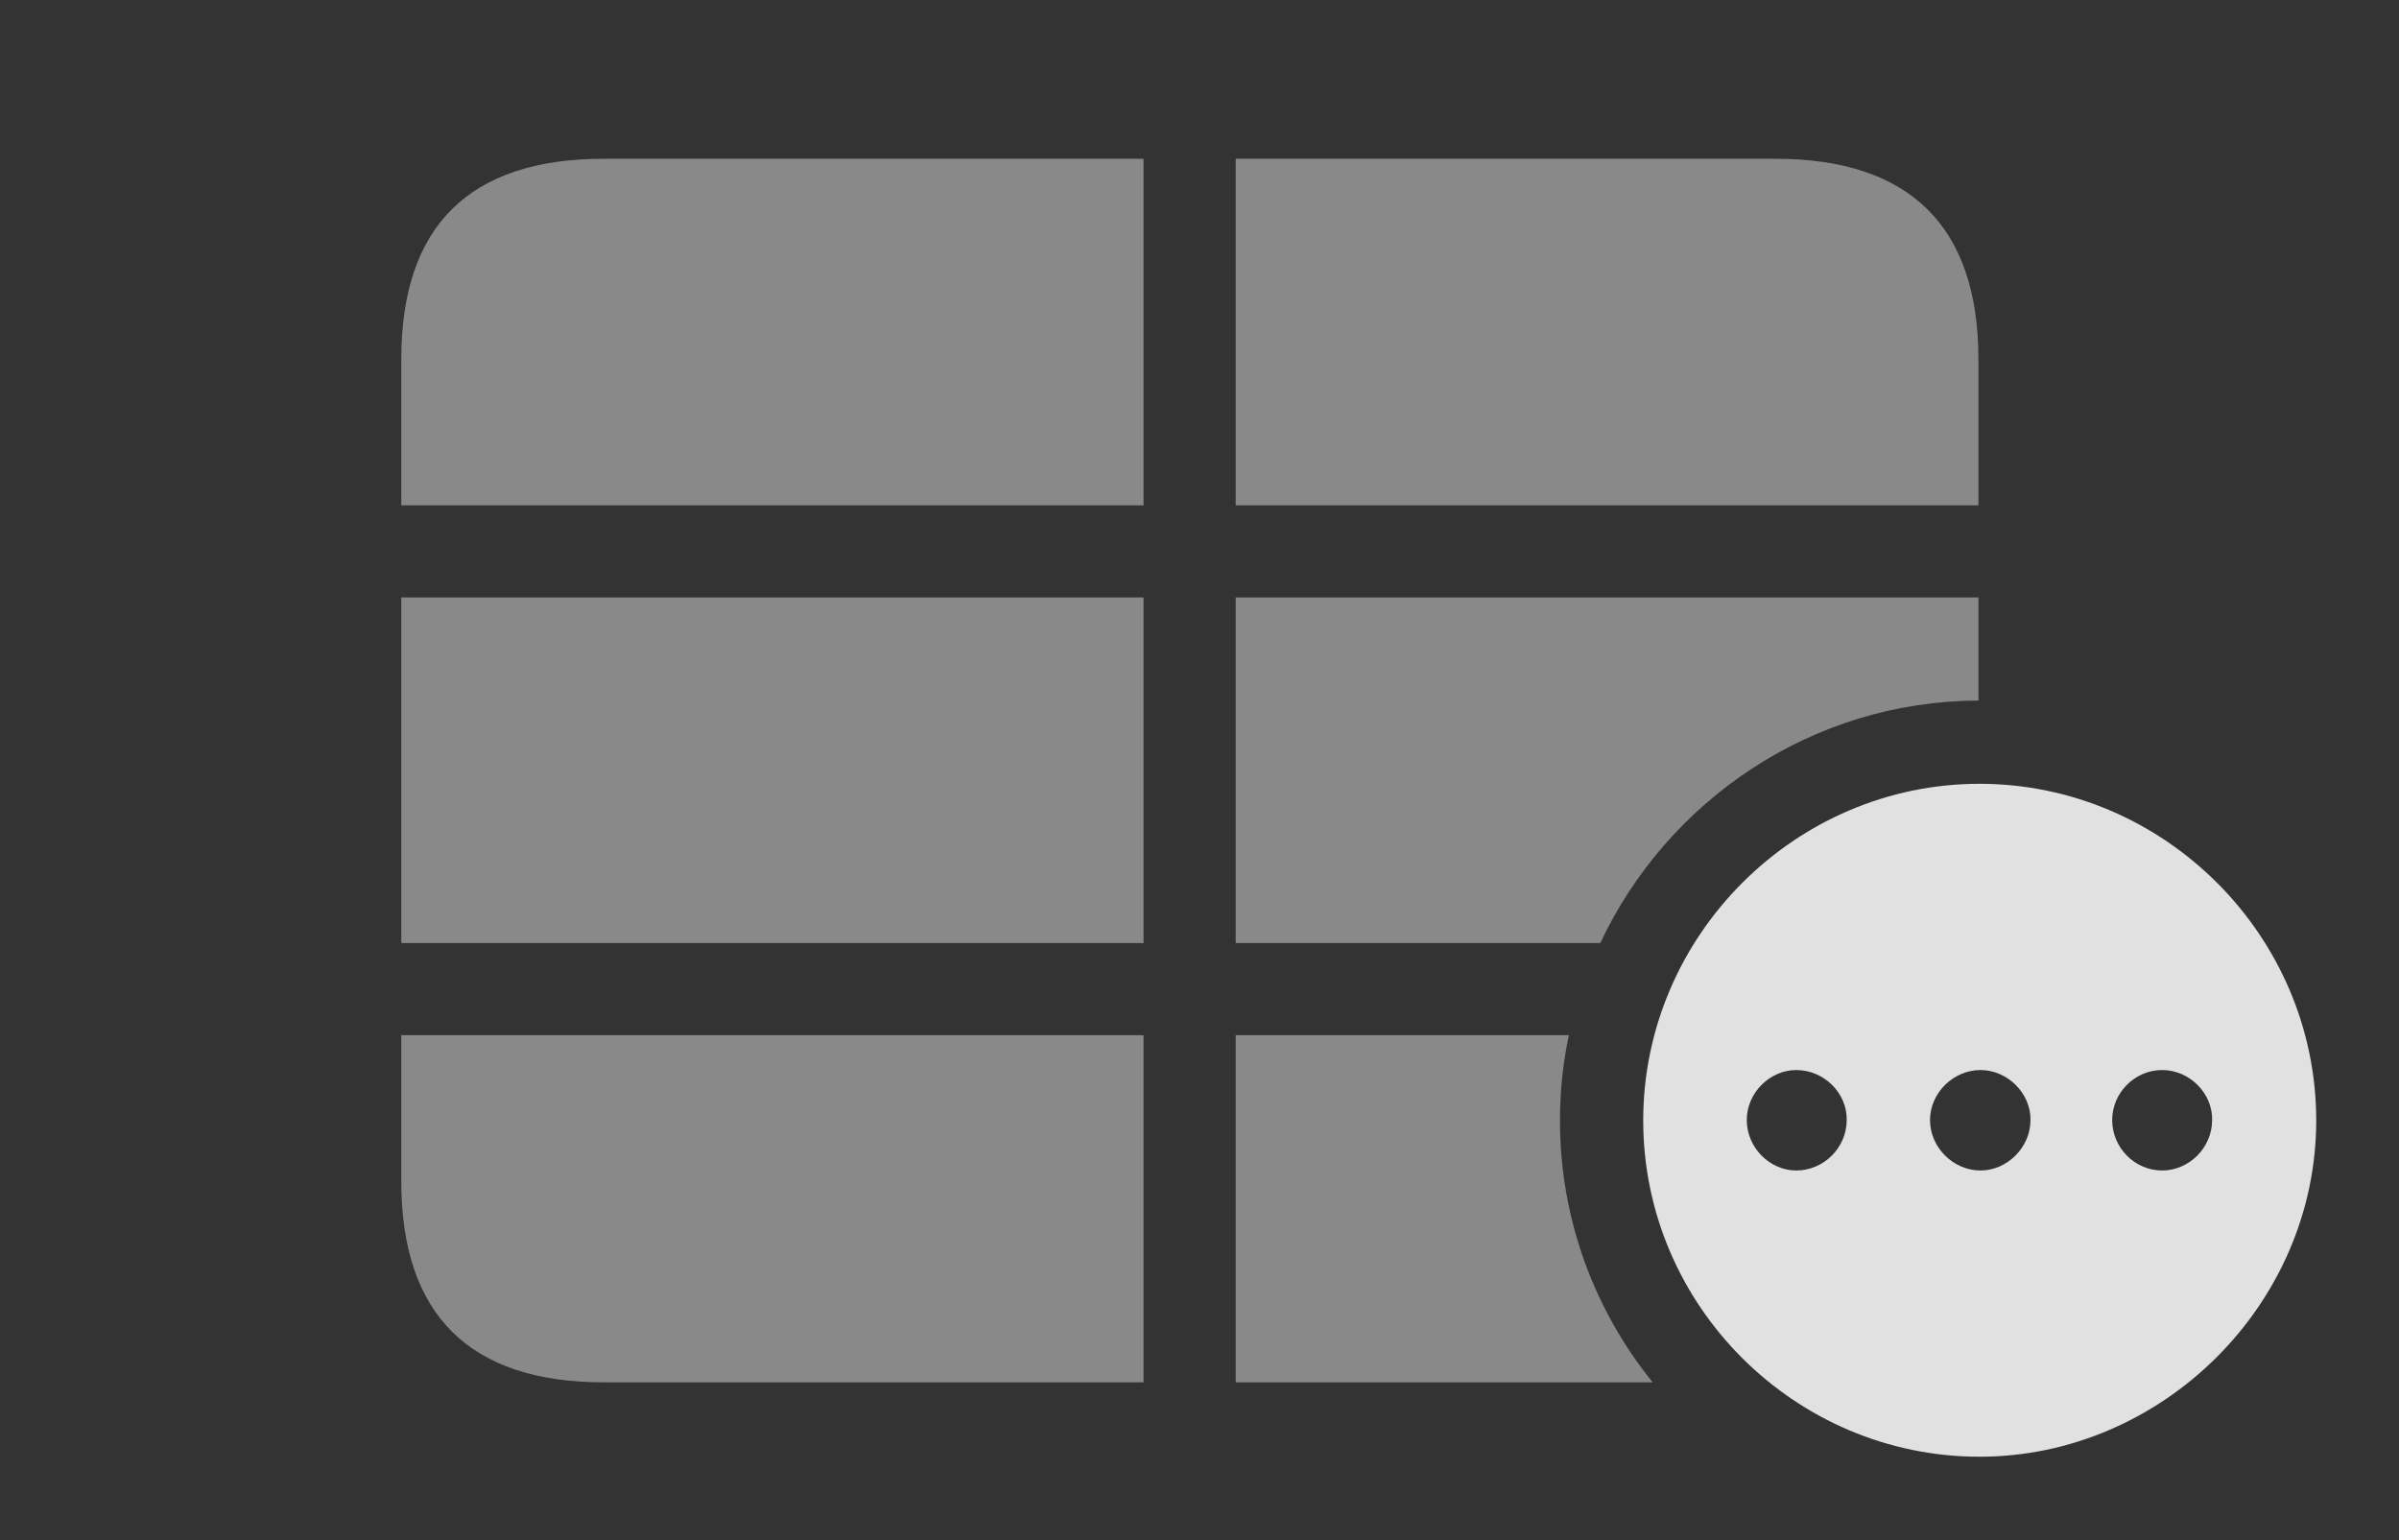 <?xml version="1.0" encoding="UTF-8"?>
<!--Generator: Apple Native CoreSVG 341-->
<!DOCTYPE svg
PUBLIC "-//W3C//DTD SVG 1.1//EN"
       "http://www.w3.org/Graphics/SVG/1.1/DTD/svg11.dtd">
<svg version="1.1" xmlns="http://www.w3.org/2000/svg" xmlns:xlink="http://www.w3.org/1999/xlink" viewBox="0 0 45.01 28.896">
 <rect x="0" y="0" width="45.01" height="28.896" fill="#333333" stroke="none"/>
 <g>
  <rect height="28.896" opacity="0" width="45.01" x="0" y="0"/>
  <path d="M29.268 21.025C29.268 22.88 29.919 24.591 31.007 25.938L23.184 25.938L23.184 19.424L29.435 19.424C29.325 19.941 29.268 20.477 29.268 21.025ZM21.455 25.938L11.328 25.938C8.809 25.938 7.529 24.668 7.529 22.168L7.529 19.424L21.455 19.424ZM37.119 13.146C33.999 13.152 31.279 15.023 30.025 17.695L23.184 17.695L23.184 11.211L37.119 11.211ZM21.455 17.695L7.529 17.695L7.529 11.211L21.455 11.211ZM37.119 6.738L37.119 9.482L23.184 9.482L23.184 2.979L33.31 2.979C35.84 2.979 37.119 4.258 37.119 6.738ZM21.455 9.482L7.529 9.482L7.529 6.738C7.529 4.238 8.809 2.979 11.328 2.979L21.455 2.979Z" fill="white" fill-opacity="0.425"/>
  <path d="M43.457 21.025C43.457 24.473 40.566 27.334 37.139 27.334C33.682 27.334 30.83 24.502 30.83 21.025C30.83 17.559 33.682 14.707 37.139 14.707C40.605 14.707 43.457 17.559 43.457 21.025ZM32.773 21.016C32.773 21.533 33.203 21.963 33.701 21.963C34.219 21.963 34.648 21.533 34.648 21.016C34.658 20.518 34.228 20.078 33.701 20.078C33.203 20.078 32.773 20.508 32.773 21.016ZM36.211 21.016C36.211 21.533 36.65 21.963 37.158 21.963C37.656 21.963 38.096 21.533 38.096 21.016C38.105 20.518 37.666 20.078 37.158 20.078C36.65 20.078 36.211 20.508 36.211 21.016ZM39.629 21.016C39.629 21.533 40.049 21.963 40.566 21.963C41.074 21.963 41.504 21.533 41.504 21.016C41.514 20.518 41.084 20.078 40.566 20.078C40.049 20.078 39.629 20.508 39.629 21.016Z" fill="white" fill-opacity="0.85"/>
 </g>
</svg>
